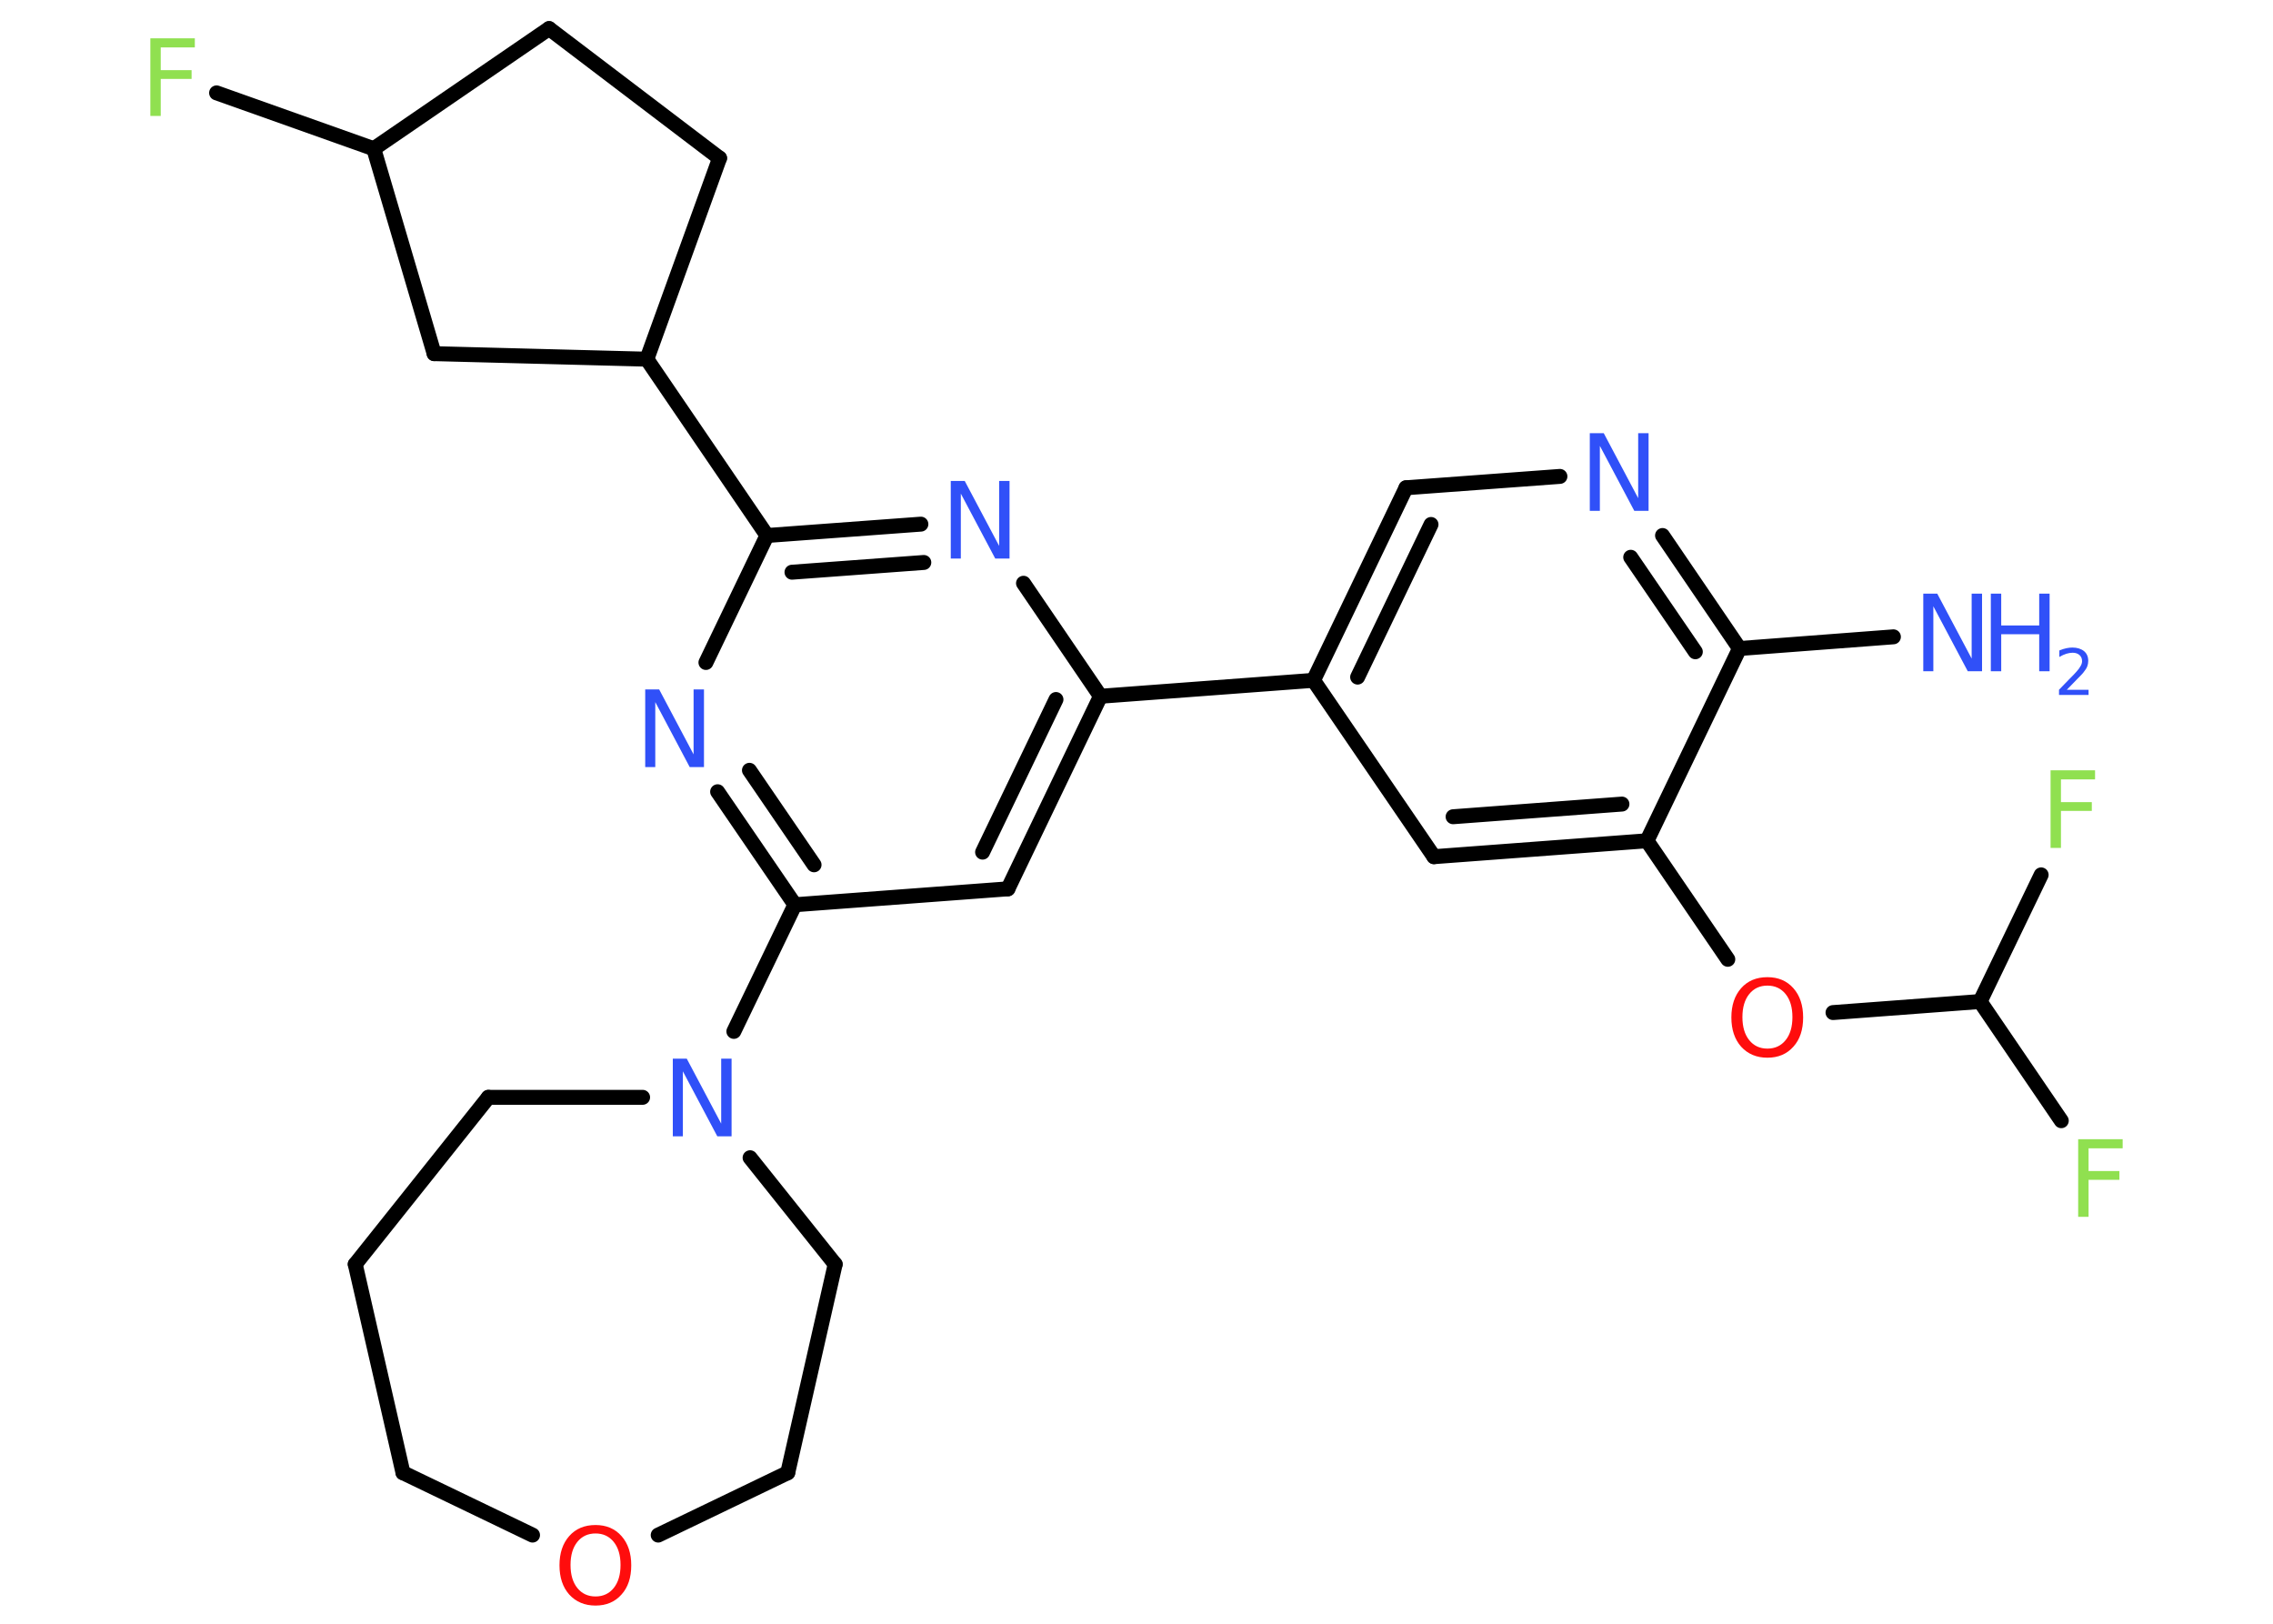 <?xml version='1.0' encoding='UTF-8'?>
<!DOCTYPE svg PUBLIC "-//W3C//DTD SVG 1.1//EN" "http://www.w3.org/Graphics/SVG/1.1/DTD/svg11.dtd">
<svg version='1.2' xmlns='http://www.w3.org/2000/svg' xmlns:xlink='http://www.w3.org/1999/xlink' width='70.0mm' height='50.0mm' viewBox='0 0 70.0 50.0'>
  <desc>Generated by the Chemistry Development Kit (http://github.com/cdk)</desc>
  <g stroke-linecap='round' stroke-linejoin='round' stroke='#000000' stroke-width='.46' fill='#3050F8'>
    <rect x='.0' y='.0' width='70.0' height='50.0' fill='#FFFFFF' stroke='none'/>
    <g id='mol1' class='mol'>
      <line id='mol1bnd1' class='bond' x1='58.31' y1='19.61' x2='53.57' y2='19.97'/>
      <g id='mol1bnd2' class='bond'>
        <line x1='53.57' y1='19.97' x2='51.2' y2='16.49'/>
        <line x1='52.21' y1='20.07' x2='50.22' y2='17.16'/>
      </g>
      <line id='mol1bnd3' class='bond' x1='48.04' y1='14.67' x2='43.3' y2='15.02'/>
      <g id='mol1bnd4' class='bond'>
        <line x1='43.3' y1='15.02' x2='40.45' y2='20.95'/>
        <line x1='44.07' y1='16.15' x2='41.81' y2='20.85'/>
      </g>
      <line id='mol1bnd5' class='bond' x1='40.45' y1='20.95' x2='33.89' y2='21.44'/>
      <g id='mol1bnd6' class='bond'>
        <line x1='31.04' y1='27.37' x2='33.89' y2='21.44'/>
        <line x1='30.26' y1='26.24' x2='32.52' y2='21.54'/>
      </g>
      <line id='mol1bnd7' class='bond' x1='31.04' y1='27.37' x2='24.48' y2='27.86'/>
      <line id='mol1bnd8' class='bond' x1='24.48' y1='27.86' x2='22.6' y2='31.76'/>
      <line id='mol1bnd9' class='bond' x1='19.79' y1='33.79' x2='15.04' y2='33.79'/>
      <line id='mol1bnd10' class='bond' x1='15.04' y1='33.79' x2='10.94' y2='38.93'/>
      <line id='mol1bnd11' class='bond' x1='10.94' y1='38.93' x2='12.41' y2='45.35'/>
      <line id='mol1bnd12' class='bond' x1='12.41' y1='45.35' x2='16.4' y2='47.27'/>
      <line id='mol1bnd13' class='bond' x1='20.27' y1='47.27' x2='24.26' y2='45.35'/>
      <line id='mol1bnd14' class='bond' x1='24.26' y1='45.35' x2='25.72' y2='38.93'/>
      <line id='mol1bnd15' class='bond' x1='23.1' y1='35.65' x2='25.72' y2='38.93'/>
      <g id='mol1bnd16' class='bond'>
        <line x1='22.1' y1='24.38' x2='24.48' y2='27.86'/>
        <line x1='23.08' y1='23.72' x2='25.07' y2='26.63'/>
      </g>
      <line id='mol1bnd17' class='bond' x1='21.74' y1='20.4' x2='23.62' y2='16.49'/>
      <line id='mol1bnd18' class='bond' x1='23.62' y1='16.49' x2='19.92' y2='11.06'/>
      <line id='mol1bnd19' class='bond' x1='19.92' y1='11.06' x2='22.16' y2='4.87'/>
      <line id='mol1bnd20' class='bond' x1='22.16' y1='4.87' x2='16.91' y2='.88'/>
      <line id='mol1bnd21' class='bond' x1='16.91' y1='.88' x2='11.51' y2='4.58'/>
      <line id='mol1bnd22' class='bond' x1='11.51' y1='4.58' x2='6.67' y2='2.86'/>
      <line id='mol1bnd23' class='bond' x1='11.51' y1='4.58' x2='13.37' y2='10.89'/>
      <line id='mol1bnd24' class='bond' x1='19.92' y1='11.06' x2='13.37' y2='10.89'/>
      <g id='mol1bnd25' class='bond'>
        <line x1='28.36' y1='16.14' x2='23.62' y2='16.49'/>
        <line x1='28.45' y1='17.32' x2='24.39' y2='17.62'/>
      </g>
      <line id='mol1bnd26' class='bond' x1='33.89' y1='21.44' x2='31.52' y2='17.96'/>
      <line id='mol1bnd27' class='bond' x1='40.45' y1='20.95' x2='44.16' y2='26.38'/>
      <g id='mol1bnd28' class='bond'>
        <line x1='44.16' y1='26.38' x2='50.72' y2='25.89'/>
        <line x1='44.75' y1='25.15' x2='49.95' y2='24.76'/>
      </g>
      <line id='mol1bnd29' class='bond' x1='53.57' y1='19.97' x2='50.72' y2='25.89'/>
      <line id='mol1bnd30' class='bond' x1='50.72' y1='25.89' x2='53.21' y2='29.54'/>
      <line id='mol1bnd31' class='bond' x1='56.45' y1='31.18' x2='60.98' y2='30.84'/>
      <line id='mol1bnd32' class='bond' x1='60.98' y1='30.84' x2='63.48' y2='34.51'/>
      <line id='mol1bnd33' class='bond' x1='60.98' y1='30.84' x2='62.86' y2='26.94'/>
      <g id='mol1atm1' class='atom'>
        <path d='M59.23 18.28h.43l1.06 2.0v-2.0h.32v2.39h-.44l-1.06 -2.0v2.0h-.31v-2.39z' stroke='none'/>
        <path d='M61.31 18.28h.32v.98h1.17v-.98h.32v2.39h-.32v-1.14h-1.17v1.14h-.32v-2.39z' stroke='none'/>
        <path d='M63.64 21.24h.68v.16h-.91v-.16q.11 -.11 .3 -.31q.19 -.19 .24 -.25q.09 -.1 .13 -.18q.04 -.07 .04 -.14q.0 -.12 -.08 -.19q-.08 -.07 -.21 -.07q-.09 .0 -.19 .03q-.1 .03 -.22 .1v-.2q.12 -.05 .22 -.07q.1 -.02 .18 -.02q.22 .0 .36 .11q.13 .11 .13 .3q.0 .09 -.03 .17q-.03 .08 -.12 .19q-.02 .03 -.15 .16q-.13 .13 -.36 .37z' stroke='none'/>
      </g>
      <path id='mol1atm3' class='atom' d='M48.96 13.34h.43l1.06 2.0v-2.0h.32v2.39h-.44l-1.06 -2.0v2.0h-.31v-2.39z' stroke='none'/>
      <path id='mol1atm9' class='atom' d='M20.72 32.6h.43l1.06 2.0v-2.0h.32v2.39h-.44l-1.06 -2.0v2.0h-.31v-2.39z' stroke='none'/>
      <path id='mol1atm13' class='atom' d='M18.34 47.22q-.35 .0 -.56 .26q-.21 .26 -.21 .71q.0 .45 .21 .71q.21 .26 .56 .26q.35 .0 .56 -.26q.21 -.26 .21 -.71q.0 -.45 -.21 -.71q-.21 -.26 -.56 -.26zM18.34 46.96q.5 .0 .8 .34q.3 .34 .3 .9q.0 .57 -.3 .9q-.3 .34 -.8 .34q-.5 .0 -.81 -.34q-.3 -.34 -.3 -.9q.0 -.56 .3 -.9q.3 -.34 .81 -.34z' stroke='none' fill='#FF0D0D'/>
      <path id='mol1atm16' class='atom' d='M19.87 21.23h.43l1.06 2.0v-2.0h.32v2.39h-.44l-1.06 -2.0v2.0h-.31v-2.39z' stroke='none'/>
      <path id='mol1atm22' class='atom' d='M4.63 1.18h1.37v.28h-1.05v.7h.95v.27h-.95v1.14h-.32v-2.39z' stroke='none' fill='#90E050'/>
      <path id='mol1atm24' class='atom' d='M29.28 14.81h.43l1.06 2.0v-2.0h.32v2.39h-.44l-1.06 -2.0v2.0h-.31v-2.39z' stroke='none'/>
      <path id='mol1atm27' class='atom' d='M54.43 30.35q-.35 .0 -.56 .26q-.21 .26 -.21 .71q.0 .45 .21 .71q.21 .26 .56 .26q.35 .0 .56 -.26q.21 -.26 .21 -.71q.0 -.45 -.21 -.71q-.21 -.26 -.56 -.26zM54.43 30.09q.5 .0 .8 .34q.3 .34 .3 .9q.0 .57 -.3 .9q-.3 .34 -.8 .34q-.5 .0 -.81 -.34q-.3 -.34 -.3 -.9q.0 -.56 .3 -.9q.3 -.34 .81 -.34z' stroke='none' fill='#FF0D0D'/>
      <path id='mol1atm29' class='atom' d='M64.0 35.08h1.37v.28h-1.05v.7h.95v.27h-.95v1.14h-.32v-2.39z' stroke='none' fill='#90E050'/>
      <path id='mol1atm30' class='atom' d='M63.15 23.72h1.37v.28h-1.05v.7h.95v.27h-.95v1.14h-.32v-2.39z' stroke='none' fill='#90E050'/>
    </g>
  </g>
</svg>
